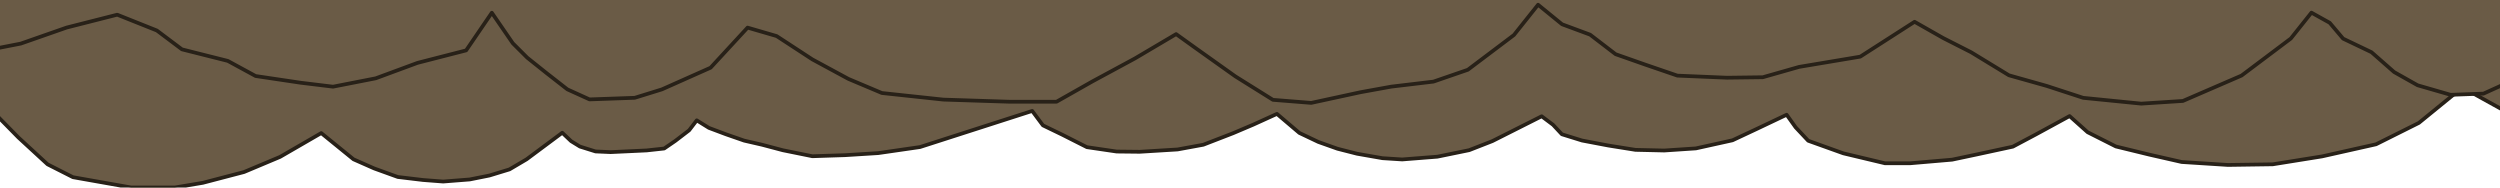 <?xml version="1.0" encoding="UTF-8" standalone="no"?><!DOCTYPE svg PUBLIC "-//W3C//DTD SVG 1.1//EN" "http://www.w3.org/Graphics/SVG/1.1/DTD/svg11.dtd"><svg width="100%" height="100%" viewBox="0 0 2000 150" version="1.1" xmlns="http://www.w3.org/2000/svg" xmlns:xlink="http://www.w3.org/1999/xlink" xml:space="preserve" xmlns:serif="http://www.serif.com/" style="fill-rule:evenodd;clip-rule:evenodd;stroke-linecap:round;stroke-linejoin:round;stroke-miterlimit:1.5"><polygon points="-2.95,92.01 14.66,109.94 38.04,131.46 58.37,141.75 104.93,150 139.86,150 162.26,146.25 195.25,137.61 224.03,125.52 256.99,106.46 282.82,127.45 299.35,134.75 318.23,141.58 338.37,143.99 354.55,145.23 375.83,143.56 391.58,140.4 407.61,135.5 421.26,127.45 449.81,106.2 456.87,112.91 463.93,117.25 476.43,121.16 488.56,121.69 503.01,121.02 517.34,120.34 531.34,118.81 540.22,112.73 551.31,104.23 557.4,96.27 567.13,102.31 580.73,107.42 595.35,112.5 609.74,115.81 626.31,120.2 649.87,124.98 676.09,124.13 702.54,122.48 735.99,117.64 825.76,88.75 834.35,100.29 849.9,107.81 869.52,117.73 893.36,121.23 911.71,121.43 942.05,119.57 962.67,115.78 986.44,106.58 1002.67,99.69 1021.55,91.11 1039.47,106.33 1054.65,113.54 1069.98,118.99 1085.55,122.97 1105.98,126.55 1121.74,127.56 1149.93,125.34 1175.34,120.13 1193.89,112.88 1233.33,93.02 1242.44,99.85 1249.49,107.41 1265.63,112.42 1286.69,116.42 1308.35,119.88 1331.37,120.41 1356.7,118.72 1386.01,112.23 1405.43,103.13 1429.32,91.79 1436.51,101.88 1446.58,112.59 1474.66,122.66 1508.04,130.63 1527.88,130.63 1561.72,127.73 1581.86,123.46 1610.3,117.32 1628.57,107.62 1655.66,92.87 1670.09,105.77 1692.68,117.17 1719.24,123.65 1745.34,129.59 1782.37,131.96 1818.22,131.44 1857.68,125.11 1900.85,115.42 1935.1,98.32 1969.89,69.97 2009.81,92.05 2043.86,109.63 2088.83,113.25 2162.78,115.29 2211.7,97.15 2239.38,59.73 2256.03,23.31 2231.38,-29.16 2204.36,-69.06 2182.67,-82.85 2197.34,-103.35 2204.83,-126.99 2189.82,-151.65 2177,-182.84 2151.11,-191.74 2115.56,-197.39 2077.73,-206.57 2041.93,-205.34 2006.23,-198.49 1966,-165.43 1931.43,-177.23 1906.05,-195.19 1874.14,-209.66 1849.06,-210.57 1823.84,-203.29 1805.89,-193.18 1788.62,-178.06 1766.92,-167.7 1756.71,-155.63 1742.75,-147.87 1727.01,-167.61 1689.39,-195.87 1644.58,-215.25 1612.74,-217.3 1568.42,-212.87 1540.51,-203.77 1511.71,-195.66 1482.85,-178.09 1461.54,-167.28 1439.63,-154.85 1398.17,-181.44 1351.49,-189.26 1323.74,-197.16 1296.38,-197.51 1258.49,-195.93 1233.73,-187.44 1211.3,-179.57 1191.84,-164.68 1170.42,-156.74 1152.09,-141.83 1133.63,-164.96 1098.46,-191.45 1072.23,-200.49 1039.95,-204.33 1016.58,-208.56 978.85,-216.73 949.6,-214.4 920.86,-196.46 890.32,-174.76 875.68,-164.24 844.15,-182.84 811.7,-200.35 784.34,-215.83 747.85,-215.83 697.89,-214.22 650.94,-209.19 625.37,-198.41 597.85,-183.54 570.57,-165.75 548.37,-159.3 520.11,-189.88 482.94,-206.42 462.2,-212.85 427.66,-214.07 410.74,-206.4 394.78,-193.95 380.08,-182.23 369.06,-171.23 353.04,-147.94 333.4,-176.67 296.28,-186.2 264.4,-197.97 231.77,-204.36 206.99,-201.34 172.63,-196.23 151.39,-184.69 116.37,-175.88 97.2,-161.49 66.95,-149.44 28.3,-159.25 -6.73,-171.49 -50.61,-180.06 -84.42,-185.88 -125.31,-194.31 -152.95,-200.43 -172.19,-207.97 -206.04,-210.52 -231.6,-197.24 -262.97,-176.3 -286.27,-199.42 -319.68,-206.3 -359,-206.3 -389.34,-187.01 -416.11,-162.39 -437.51,-140.61 -459,-112.61 -461.91,-91.73 -469.64,-74.31 -462.03,-52.11 -481.46,-26.52 -497,22.44 -498.34,48.95 -498.34,80.6 -497.1,107.35 -472.19,127.04 -416.7,139.57 -361.37,136.01 -323.36,129.51 -263.58,93.4 -248.62,118.43 -227.11,135.2 -198.34,139.04 -160.47,150 -120.04,140 -88.94,132 -65.25,119.6 -40.05,109.54 -22.45,99.99 -2.95,92.01 -2.95,92.01" fill="#6a5b46" stroke="#282118" stroke-width="3px" vector-effect="non-scaling-stroke" id="Cloud2.Duration:700ms.Effect:Loop"><animate id="Cloud2-1" begin="Cloud2-2.begin + 0s" fill="freeze" attributeName="points" dur="700ms" to="-2.95,92.01 14.66,109.94 38.04,131.46 58.37,141.75 104.93,150 139.86,150 162.26,146.25 195.25,137.61 224.03,125.52 256.99,106.46 282.82,127.45 299.35,134.75 318.23,141.58 338.37,143.99 354.55,145.23 375.83,143.56 391.58,140.4 407.61,135.5 421.26,127.45 449.81,106.2 456.87,112.91 463.93,117.25 476.43,121.16 488.56,121.69 503.01,121.02 517.34,120.34 531.34,118.81 540.22,112.73 551.31,104.23 557.4,96.27 567.13,102.31 580.73,107.42 595.35,112.5 609.74,115.81 626.31,120.2 649.87,124.98 676.09,124.13 702.54,122.48 735.99,117.64 825.76,88.75 834.35,100.29 849.9,107.81 869.52,117.73 893.36,121.23 911.71,121.43 942.05,119.57 962.67,115.78 986.44,106.58 1002.67,99.69 1021.55,91.11 1039.47,106.33 1054.65,113.54 1069.98,118.99 1085.55,122.97 1105.98,126.55 1121.74,127.56 1149.93,125.34 1175.34,120.13 1193.89,112.88 1233.33,93.02 1242.44,99.85 1249.49,107.41 1265.63,112.42 1286.69,116.42 1308.35,119.88 1331.37,120.41 1356.7,118.72 1386.01,112.23 1405.43,103.13 1429.32,91.79 1436.51,101.88 1446.58,112.59 1474.66,122.66 1508.04,130.63 1527.88,130.63 1561.72,127.73 1581.86,123.46 1610.3,117.32 1628.57,107.62 1655.66,92.87 1670.09,105.77 1692.68,117.17 1719.24,123.65 1745.34,129.59 1782.37,131.96 1818.22,131.44 1857.68,125.11 1900.85,115.42 1935.1,98.32 1969.89,69.97 2009.81,92.05 2043.86,109.63 2088.83,113.25 2162.78,115.29 2211.7,97.15 2239.38,59.73 2256.03,23.31 2231.38,-29.16 2204.36,-69.06 2182.67,-82.85 2197.34,-103.35 2204.83,-126.99 2189.82,-151.65 2177,-182.84 2151.11,-191.74 2115.56,-197.39 2077.73,-206.57 2041.93,-205.34 2006.23,-198.49 1966,-165.43 1931.43,-177.23 1906.05,-195.19 1874.14,-209.66 1849.06,-210.57 1823.84,-203.29 1805.89,-193.18 1788.62,-178.06 1766.92,-167.7 1756.71,-155.63 1742.75,-147.87 1727.01,-167.61 1689.39,-195.87 1644.58,-215.25 1612.74,-217.3 1568.42,-212.87 1540.51,-203.77 1511.71,-195.66 1482.85,-178.09 1461.54,-167.28 1439.63,-154.85 1398.17,-181.44 1351.49,-189.26 1323.74,-197.16 1296.38,-197.51 1258.49,-195.93 1233.73,-187.44 1211.3,-179.57 1191.84,-164.68 1170.42,-156.74 1152.09,-141.83 1133.63,-164.96 1098.46,-191.45 1072.23,-200.49 1039.95,-204.33 1016.58,-208.56 978.85,-216.73 949.6,-214.4 920.86,-196.46 890.32,-174.76 875.68,-164.24 844.15,-182.84 811.7,-200.35 784.34,-215.83 747.85,-215.83 697.89,-214.22 650.94,-209.19 625.37,-198.41 597.85,-183.54 570.57,-165.75 548.37,-159.3 520.11,-189.88 482.94,-206.42 462.2,-212.85 427.66,-214.07 410.74,-206.4 394.78,-193.95 380.08,-182.23 369.06,-171.23 353.04,-147.94 333.4,-176.67 296.28,-186.2 264.4,-197.97 231.77,-204.36 206.99,-201.34 172.63,-196.23 151.39,-184.69 116.37,-175.88 97.2,-161.49 66.95,-149.44 28.3,-159.25 -6.73,-171.49 -50.61,-180.06 -84.42,-185.88 -125.31,-194.31 -152.95,-200.43 -172.19,-207.97 -206.04,-210.52 -231.6,-197.24 -262.97,-176.3 -286.27,-199.42 -319.68,-206.3 -359,-206.3 -389.34,-187.01 -416.11,-162.39 -437.51,-140.61 -459,-112.61 -461.91,-91.73 -469.64,-74.31 -462.03,-52.11 -481.46,-26.52 -497,22.44 -498.34,48.95 -498.34,80.6 -497.1,107.35 -472.19,127.04 -416.7,139.57 -361.37,136.01 -323.36,129.51 -263.58,93.4 -248.62,118.43 -227.11,135.2 -198.34,139.04 -160.47,150 -120.04,140 -88.94,132 -65.25,119.6 -40.05,109.54 -22.45,99.99 -2.95,92.01 -2.95,92.01"/><animate id="Cloud2-2" begin="0; Cloud2-1.begin + 700ms" fill="freeze" attributeName="points" dur="700ms" to="256.99,106.46 282.82,127.45 299.35,134.75 318.23,141.58 338.37,143.99 354.55,145.23 375.83,143.56 391.58,140.4 407.61,135.5 421.26,127.45 449.81,106.2 456.87,112.91 463.93,117.25 476.43,121.16 488.56,121.69 503.01,121.02 517.34,120.34 531.34,118.81 540.22,112.73 551.31,104.23 557.4,96.27 567.13,102.31 580.73,107.42 595.35,112.5 609.74,115.81 626.31,120.2 649.87,124.98 676.09,124.13 702.54,122.48 735.99,117.64 825.76,88.75 834.35,100.29 849.9,107.81 869.52,117.73 893.36,121.23 911.71,121.43 942.05,119.57 962.67,115.78 986.44,106.58 1002.67,99.69 1021.55,91.11 1039.47,106.33 1054.65,113.54 1069.98,118.99 1085.55,122.97 1105.98,126.55 1121.74,127.56 1149.93,125.34 1175.34,120.13 1193.89,112.88 1233.33,93.02 1242.44,99.85 1249.49,107.41 1265.63,112.42 1286.69,116.42 1308.35,119.88 1331.37,120.41 1356.7,118.72 1386.01,112.23 1405.43,103.13 1429.32,91.79 1436.51,101.88 1446.58,112.59 1474.66,122.66 1508.04,130.63 1527.88,130.63 1561.72,127.73 1581.86,123.46 1610.3,117.32 1628.57,107.62 1655.66,92.87 1670.09,105.77 1692.68,117.17 1719.24,123.65 1745.34,129.59 1782.37,131.96 1818.22,131.44 1857.68,125.11 1900.85,115.42 1935.1,98.32 1969.89,69.97 2009.81,92.05 2043.86,109.63 2088.83,113.25 2162.78,115.29 2211.7,97.15 2239.38,59.73 2256.03,23.31 2231.38,-29.16 2204.36,-69.06 2182.67,-82.85 2197.34,-103.35 2204.83,-126.99 2189.82,-151.65 2177,-182.84 2151.11,-191.74 2115.56,-197.39 2077.73,-206.57 2041.93,-205.34 2006.23,-198.49 1966,-165.43 1931.43,-177.23 1906.05,-195.19 1874.14,-209.66 1849.06,-210.57 1823.84,-203.29 1805.89,-193.18 1788.62,-178.06 1766.92,-167.7 1756.71,-155.63 1742.75,-147.87 1727.01,-167.61 1689.39,-195.87 1644.58,-215.25 1612.74,-217.3 1568.42,-212.87 1540.51,-203.77 1511.71,-195.66 1482.85,-178.09 1461.54,-167.28 1439.63,-154.85 1398.17,-181.44 1351.49,-189.26 1323.74,-197.16 1296.38,-197.51 1258.49,-195.93 1233.73,-187.44 1211.3,-179.57 1191.84,-164.68 1170.42,-156.74 1152.09,-141.83 1133.63,-164.96 1098.46,-191.45 1072.23,-200.49 1039.95,-204.33 1016.58,-208.56 978.85,-216.73 949.6,-214.4 920.86,-196.46 890.32,-174.76 875.68,-164.24 844.15,-182.84 811.7,-200.35 784.34,-215.83 747.85,-215.83 697.89,-214.22 650.94,-209.19 625.37,-198.41 597.85,-183.54 570.57,-165.75 548.37,-159.3 520.11,-189.88 482.94,-206.42 462.2,-212.85 427.66,-214.07 410.74,-206.4 394.78,-193.95 380.08,-182.23 369.06,-171.23 353.04,-147.94 333.4,-176.67 296.28,-186.2 264.4,-197.97 231.77,-204.36 206.99,-201.34 172.63,-196.23 151.39,-184.69 116.37,-175.88 97.2,-161.49 66.95,-149.44 28.3,-159.25 -6.73,-171.49 -50.61,-180.06 -84.42,-185.88 -125.31,-194.31 -152.95,-200.43 -172.19,-207.97 -206.04,-210.52 -231.6,-197.24 -262.97,-176.3 -286.27,-199.42 -319.68,-206.3 -359,-206.3 -389.34,-187.01 -416.11,-162.39 -437.51,-140.61 -459,-112.61 -461.91,-91.73 -469.64,-74.31 -462.03,-52.11 -481.46,-26.52 -497,22.44 -498.34,48.95 -498.34,80.6 -497.1,107.35 -472.19,127.04 -416.7,139.57 -361.37,136.01 -323.36,129.51 -263.58,93.4 -248.62,118.43 -227.11,135.2 -198.34,139.04 -160.47,150 -120.04,140 -88.94,132 -65.25,119.6 -40.05,109.54 -22.45,99.99 -2.95,92.01 14.66,109.94 38.04,131.46 58.37,141.75 104.93,150 139.86,150 162.26,146.25 195.25,137.61 224.03,125.52 256.99,106.46 256.99,106.46"/></polygon><polygon points="93.79,11.76 53.3,22.05 16.61,34.88 -29.35,43.86 -64.77,49.96 -107.6,58.81 -136.55,65.22 -156.7,73.13 -192.17,75.81 -218.94,61.88 -251.8,39.92 -276.2,64.17 -311.19,71.38 -352.38,71.38 -384.16,51.15 -412.2,25.34 -434.63,2.5 -457.14,-26.86 -460.18,-48.75 -468.28,-67.02 -460.31,-90.3 -480.66,-117.13 -496.93,-168.47 -498.34,-196.25 -498.34,-229.44 -497.04,-257.49 -470.95,-278.14 -412.83,-291.28 -354.87,-287.54 -315.05,-280.73 -252.43,-242.87 -236.76,-269.11 -214.23,-286.69 -184.1,-290.72 -144.43,-302.21 -102.08,-291.73 -69.5,-283.33 -44.68,-270.34 -18.29,-259.79 0.14,-249.77 20.57,-241.41 39.01,-260.21 63.5,-282.78 84.8,-293.57 133.57,-302.21 170.16,-302.21 193.62,-298.28 228.18,-289.22 258.33,-276.55 292.85,-256.56 319.91,-278.56 337.22,-286.23 357,-293.38 378.1,-295.91 395.04,-297.21 417.33,-295.46 433.83,-292.14 450.62,-287.01 464.92,-278.57 494.83,-256.29 502.23,-263.33 509.62,-267.87 522.71,-271.97 535.41,-272.53 550.56,-271.82 565.56,-271.11 580.23,-269.51 589.53,-263.14 601.15,-254.22 607.53,-245.88 617.72,-252.2 631.97,-257.57 647.27,-262.9 662.35,-266.37 679.71,-270.97 704.39,-275.98 731.85,-275.09 759.56,-273.35 794.59,-268.28 888.62,-237.99 897.63,-250.09 913.91,-257.97 934.46,-268.38 959.44,-272.05 978.66,-272.26 1010.44,-270.3 1032.04,-266.33 1056.94,-256.68 1073.94,-249.46 1093.71,-240.46 1112.48,-256.42 1128.39,-263.98 1144.44,-269.69 1160.76,-273.87 1182.15,-277.62 1198.66,-278.68 1228.19,-276.35 1254.8,-270.89 1274.24,-263.29 1315.54,-242.47 1325.09,-249.63 1332.48,-257.56 1349.38,-262.81 1371.45,-267 1394.13,-270.63 1418.25,-271.19 1444.78,-269.42 1475.48,-262.61 1495.82,-253.07 1520.84,-241.18 1528.38,-251.76 1538.92,-262.99 1568.34,-273.55 1603.3,-281.91 1624.08,-281.91 1659.53,-278.86 1680.63,-274.39 1710.42,-267.94 1729.55,-257.78 1757.93,-242.31 1773.05,-255.84 1796.71,-267.79 1824.53,-274.59 1851.87,-280.81 1890.65,-283.3 1928.21,-282.75 1969.54,-276.11 2014.76,-265.95 2050.64,-248.02 2087.08,-218.29 2128.9,-241.45 2164.57,-259.88 2211.67,-263.68 2289.13,-265.82 2340.37,-246.8 2369.36,-207.56 2386.81,-169.38 2360.99,-114.36 2332.68,-72.53 2309.96,-58.06 2325.33,-36.57 2333.18,-11.78 2317.45,14.07 2304.03,46.78 2276.91,56.11 2239.67,62.03 2200.04,71.66 2162.54,70.38 2125.14,63.18 2083,28.53 2046.8,40.9 2020.21,59.73 1986.78,74.9 1960.51,75.85 1934.09,68.22 1915.29,57.63 1897.2,41.76 1874.48,30.9 1863.78,18.25 1849.15,10.11 1832.66,30.81 1793.26,60.44 1746.32,80.76 1712.97,82.91 1666.54,78.27 1637.32,68.73 1607.14,60.23 1576.91,41.8 1554.6,30.46 1531.65,17.43 1488.21,45.32 1439.32,53.51 1410.25,61.79 1381.59,62.17 1341.9,60.5 1315.97,51.61 1292.48,43.35 1272.09,27.73 1249.65,19.42 1230.45,3.78 1211.12,28.03 1174.27,55.81 1146.8,65.28 1112.99,69.31 1088.51,73.75 1048.98,82.31 1018.35,79.87 988.24,61.06 956.26,38.3 940.91,27.28 907.89,46.78 873.9,65.14 845.24,81.37 807.02,81.37 754.68,79.68 705.51,74.41 678.72,63.11 649.89,47.52 621.32,28.86 598.07,22.09 568.47,54.16 529.53,71.5 507.8,78.24 471.62,79.52 453.9,71.48 437.19,58.43 421.79,46.14 410.24,34.61 393.46,10.19 372.89,40.31 334.01,50.3 300.61,62.64 266.43,69.34 240.47,66.18 204.49,60.82 182.24,48.72 145.56,39.48 125.48,24.4 93.79,11.76 93.79,11.76" fill="#6a5b46" stroke="#282118" stroke-width="3px" vector-effect="non-scaling-stroke" id="Cloud.Duration:900ms.Effect:Loop"><animate id="Cloud-1" begin="Cloud-2.begin + 0s" fill="freeze" attributeName="points" dur="900ms" to="93.79,11.76 53.3,22.05 16.61,34.88 -29.35,43.86 -64.77,49.96 -107.6,58.81 -136.55,65.22 -156.7,73.13 -192.17,75.81 -218.94,61.88 -251.8,39.92 -276.2,64.17 -311.19,71.38 -352.38,71.38 -384.16,51.15 -412.2,25.34 -434.63,2.5 -457.14,-26.86 -460.18,-48.75 -468.28,-67.02 -460.31,-90.3 -480.66,-117.13 -496.93,-168.47 -498.34,-196.25 -498.34,-229.44 -497.04,-257.49 -470.95,-278.14 -412.83,-291.28 -354.87,-287.54 -315.05,-280.73 -252.43,-242.87 -236.76,-269.11 -214.23,-286.69 -184.1,-290.72 -144.43,-302.21 -102.08,-291.73 -69.5,-283.33 -44.68,-270.34 -18.29,-259.79 0.14,-249.77 20.57,-241.41 39.01,-260.21 63.5,-282.78 84.8,-293.57 133.57,-302.21 170.16,-302.21 193.62,-298.28 228.18,-289.22 258.33,-276.55 292.85,-256.56 319.91,-278.56 337.22,-286.23 357,-293.38 378.1,-295.91 395.04,-297.21 417.33,-295.46 433.83,-292.14 450.62,-287.01 464.92,-278.57 494.83,-256.29 502.23,-263.33 509.62,-267.87 522.71,-271.97 535.41,-272.53 550.56,-271.82 565.56,-271.11 580.23,-269.51 589.53,-263.14 601.15,-254.22 607.53,-245.88 617.72,-252.2 631.97,-257.57 647.27,-262.9 662.35,-266.37 679.71,-270.97 704.39,-275.98 731.85,-275.09 759.56,-273.35 794.59,-268.28 888.62,-237.99 897.63,-250.09 913.91,-257.97 934.46,-268.38 959.44,-272.05 978.66,-272.26 1010.44,-270.3 1032.04,-266.33 1056.94,-256.68 1073.94,-249.46 1093.71,-240.46 1112.48,-256.42 1128.39,-263.98 1144.44,-269.69 1160.76,-273.87 1182.15,-277.62 1198.66,-278.68 1228.19,-276.35 1254.8,-270.89 1274.24,-263.29 1315.54,-242.47 1325.09,-249.63 1332.48,-257.56 1349.38,-262.81 1371.45,-267 1394.13,-270.63 1418.25,-271.19 1444.78,-269.42 1475.48,-262.61 1495.82,-253.07 1520.84,-241.18 1528.38,-251.76 1538.92,-262.99 1568.34,-273.55 1603.3,-281.91 1624.08,-281.91 1659.53,-278.86 1680.63,-274.39 1710.42,-267.94 1729.55,-257.78 1757.93,-242.31 1773.05,-255.84 1796.71,-267.79 1824.53,-274.59 1851.87,-280.81 1890.65,-283.3 1928.21,-282.75 1969.54,-276.11 2014.76,-265.95 2050.64,-248.02 2087.08,-218.29 2128.9,-241.45 2164.57,-259.88 2211.67,-263.68 2289.13,-265.82 2340.37,-246.8 2369.36,-207.56 2386.81,-169.38 2360.99,-114.36 2332.68,-72.53 2309.96,-58.06 2325.33,-36.57 2333.18,-11.78 2317.45,14.07 2304.03,46.78 2276.91,56.11 2239.67,62.03 2200.04,71.66 2162.54,70.38 2125.14,63.18 2083,28.53 2046.8,40.9 2020.21,59.73 1986.78,74.9 1960.51,75.85 1934.09,68.22 1915.29,57.63 1897.2,41.76 1874.48,30.9 1863.78,18.25 1849.15,10.11 1832.66,30.81 1793.26,60.44 1746.32,80.76 1712.97,82.91 1666.54,78.27 1637.32,68.73 1607.14,60.23 1576.91,41.8 1554.6,30.46 1531.65,17.43 1488.21,45.32 1439.32,53.51 1410.25,61.79 1381.59,62.17 1341.9,60.5 1315.97,51.61 1292.48,43.35 1272.09,27.73 1249.65,19.42 1230.45,3.78 1211.12,28.03 1174.27,55.81 1146.8,65.28 1112.99,69.31 1088.51,73.75 1048.98,82.31 1018.35,79.87 988.24,61.06 956.26,38.3 940.91,27.28 907.89,46.78 873.9,65.14 845.24,81.37 807.02,81.37 754.68,79.68 705.51,74.41 678.72,63.11 649.89,47.52 621.32,28.86 598.07,22.09 568.47,54.16 529.53,71.5 507.8,78.24 471.62,79.52 453.9,71.48 437.19,58.43 421.79,46.14 410.24,34.61 393.46,10.19 372.89,40.31 334.01,50.3 300.61,62.64 266.43,69.34 240.47,66.18 204.49,60.82 182.24,48.72 145.56,39.48 125.48,24.4 93.79,11.76 93.79,11.76"/><animate id="Cloud-2" begin="0; Cloud-1.begin + 900ms" fill="freeze" attributeName="points" dur="900ms" to="598.07,22.09 568.47,54.17 529.53,71.5 507.8,78.25 471.63,79.52 453.9,71.48 437.19,58.43 421.79,46.14 410.24,34.61 393.46,10.19 372.89,40.31 334.01,50.3 300.61,62.64 266.43,69.34 240.48,66.18 204.49,60.82 182.24,48.72 145.56,39.49 125.48,24.4 93.79,11.76 53.3,22.05 16.61,34.88 -29.35,43.86 -64.77,49.96 -107.6,58.81 -136.55,65.22 -156.7,73.13 -192.17,75.81 -218.94,61.88 -251.8,39.92 -276.2,64.17 -311.19,71.38 -352.38,71.38 -384.16,51.15 -412.2,25.34 -434.62,2.5 -457.14,-26.86 -460.18,-48.75 -468.28,-67.02 -460.31,-90.3 -480.66,-117.12 -496.93,-168.47 -498.34,-196.25 -498.34,-229.44 -497.04,-257.49 -470.95,-278.14 -412.83,-291.28 -354.87,-287.54 -315.05,-280.73 -252.43,-242.87 -236.76,-269.11 -214.23,-286.69 -184.1,-290.72 -144.43,-302.21 -102.08,-291.73 -69.5,-283.33 -44.68,-270.34 -18.29,-259.79 0.14,-249.77 20.57,-241.41 39.02,-260.21 63.5,-282.78 84.8,-293.57 133.57,-302.21 170.16,-302.21 193.62,-298.28 228.18,-289.22 258.33,-276.55 292.85,-256.56 319.91,-278.56 337.23,-286.23 357,-293.38 378.1,-295.91 395.04,-297.21 417.33,-295.46 433.83,-292.14 450.62,-287.01 464.92,-278.57 494.83,-256.29 502.23,-263.33 509.62,-267.87 522.71,-271.97 535.41,-272.53 550.56,-271.82 565.56,-271.11 580.23,-269.51 589.53,-263.14 601.15,-254.22 607.53,-245.88 617.72,-252.2 631.97,-257.57 647.27,-262.9 662.35,-266.37 679.71,-270.97 704.39,-275.98 731.85,-275.09 759.56,-273.35 794.59,-268.28 888.63,-237.99 897.63,-250.09 913.91,-257.97 934.46,-268.38 959.44,-272.05 978.66,-272.26 1010.44,-270.3 1032.04,-266.33 1056.94,-256.68 1073.94,-249.46 1093.72,-240.46 1112.48,-256.42 1128.39,-263.98 1144.44,-269.69 1160.76,-273.87 1182.15,-277.62 1198.66,-278.68 1228.19,-276.35 1254.8,-270.89 1274.24,-263.29 1315.54,-242.47 1325.09,-249.63 1332.48,-257.56 1349.38,-262.81 1371.45,-267 1394.13,-270.63 1418.25,-271.19 1444.78,-269.42 1475.48,-262.61 1495.82,-253.07 1520.84,-241.18 1528.38,-251.76 1538.92,-262.99 1568.34,-273.55 1603.3,-281.91 1624.08,-281.91 1659.53,-278.86 1680.63,-274.39 1710.42,-267.94 1729.55,-257.78 1757.93,-242.31 1773.05,-255.84 1796.71,-267.79 1824.53,-274.59 1851.87,-280.81 1890.65,-283.3 1928.21,-282.75 1969.54,-276.11 2014.76,-265.95 2050.64,-248.02 2087.08,-218.29 2128.9,-241.45 2164.57,-259.88 2211.67,-263.68 2289.13,-265.82 2340.37,-246.8 2369.36,-207.56 2386.81,-169.38 2360.99,-114.36 2332.68,-72.53 2309.96,-58.06 2325.33,-36.57 2333.18,-11.78 2317.45,14.07 2304.03,46.78 2276.91,56.11 2239.67,62.03 2200.04,71.66 2162.54,70.38 2125.14,63.18 2083,28.53 2046.8,40.9 2020.21,59.73 1986.78,74.9 1960.51,75.85 1934.09,68.22 1915.29,57.63 1897.2,41.76 1874.48,30.9 1863.78,18.25 1849.15,10.11 1832.66,30.81 1793.26,60.44 1746.32,80.76 1712.97,82.91 1666.54,78.27 1637.32,68.73 1607.14,60.23 1576.91,41.8 1554.6,30.46 1531.65,17.43 1488.21,45.32 1439.32,53.51 1410.25,61.79 1381.59,62.17 1341.9,60.5 1315.97,51.61 1292.48,43.35 1272.09,27.73 1249.65,19.42 1230.45,3.78 1211.12,28.03 1174.27,55.81 1146.8,65.28 1112.99,69.31 1088.51,73.75 1048.99,82.31 1018.35,79.87 988.24,61.06 956.26,38.3 940.91,27.28 907.89,46.78 873.9,65.14 845.24,81.37 807.02,81.37 754.69,79.68 705.51,74.41 678.72,63.11 649.9,47.52 621.32,28.86 598.07,22.09 598.07,22.09"/></polygon></svg>